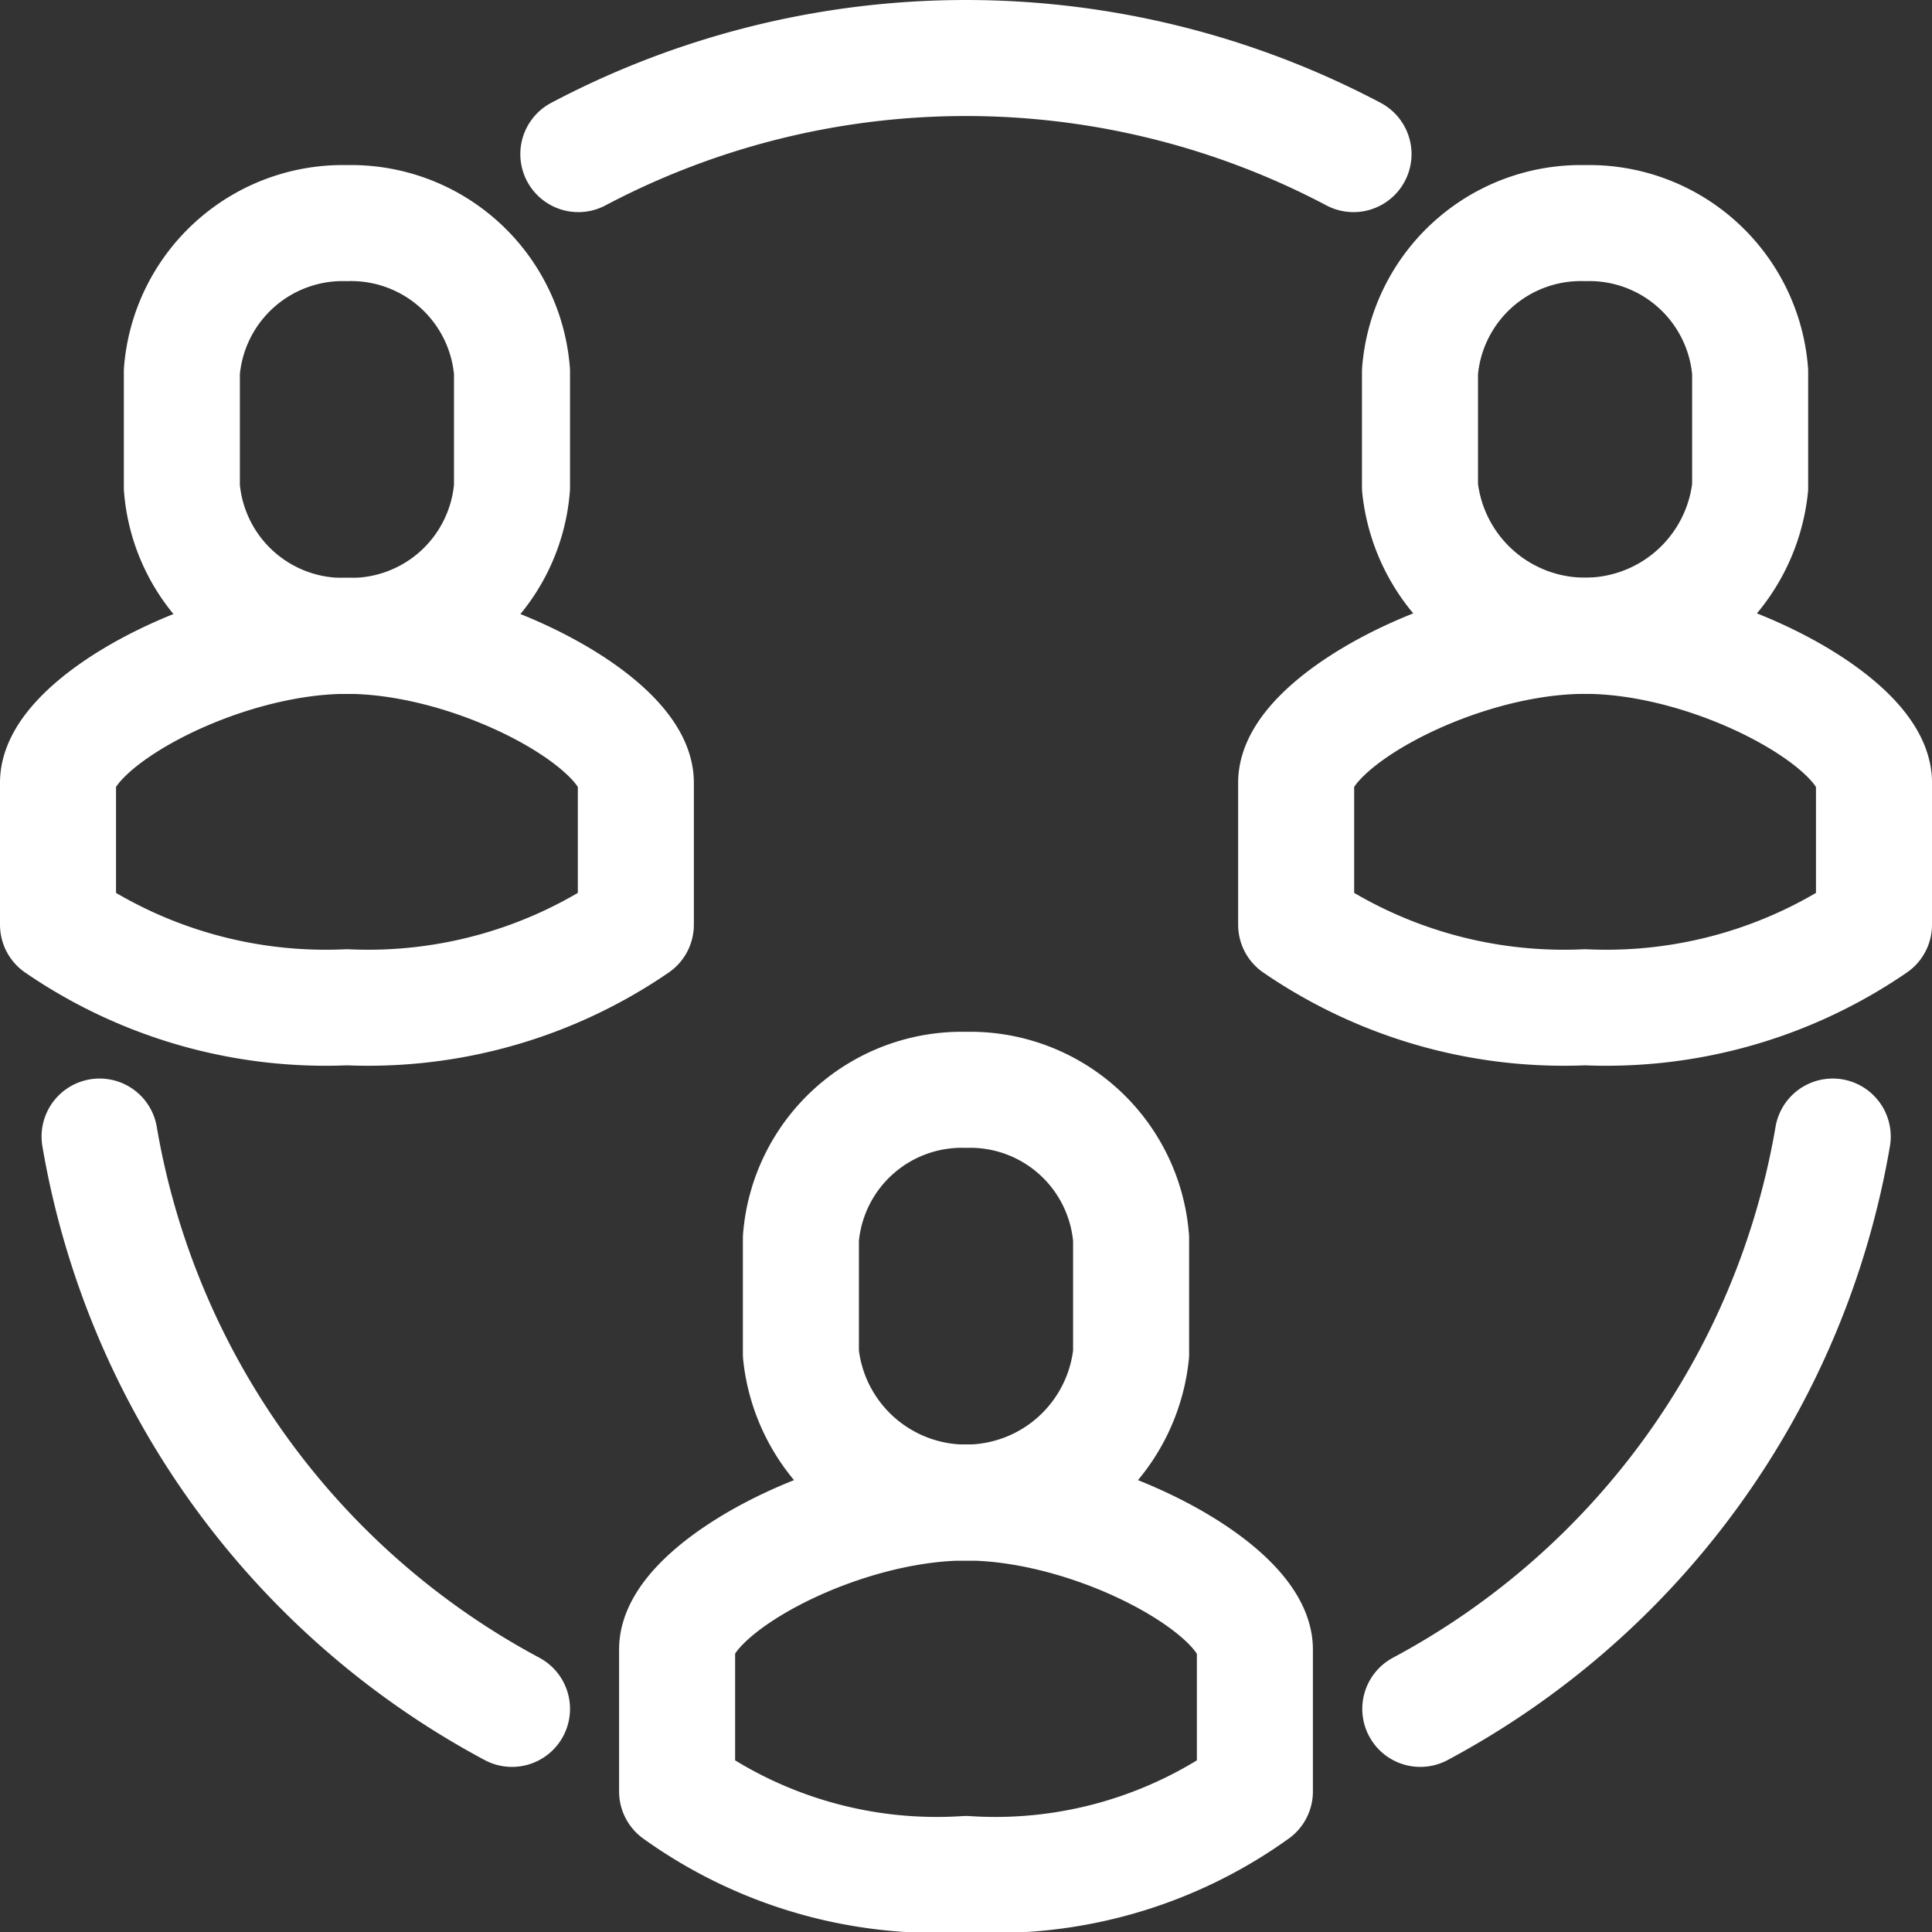 <svg xmlns="http://www.w3.org/2000/svg" width="38.3" height="38.3" viewBox="0 0 38.3 38.3">
  <rect x="0" y="0" width="38.3" height="38.3" fill="#333333" stroke="none"/>
  <defs>
    <style>
      .cls-1 {
        fill: none;
        stroke: #fff;
        stroke-linecap: round;
        stroke-linejoin: round;
        stroke-width: 2.3px;
      }
    </style>
  </defs>
  <title>icon_about-knonc_sm</title>
  <g id="レイヤー_2" data-name="レイヤー 2">
    <g id="aboutのコピー">
      <g>
        <path class="cls-1" d="M28.156,33.877a15.9,15.9,0,0,0,8.176-11.346"/>
        <path class="cls-1" d="M10.15,33.877A15.9,15.9,0,0,1,1.974,22.531"/>
        <path class="cls-1" d="M26.832,3.055a16.448,16.448,0,0,0-15.367,0"/>
        <path class="cls-1" d="M31.423,12.605c-2.578,0-5.728,1.727-5.728,2.909v2.818a9.377,9.377,0,0,0,5.728,1.636,9.374,9.374,0,0,0,5.727-1.636V15.514C37.15,14.332,34,12.605,31.423,12.605Z"/>
        <path class="cls-1" d="M31.423,4.423A3.2,3.2,0,0,0,28.15,7.369v2.29a3.291,3.291,0,0,0,6.545,0V7.369A3.2,3.2,0,0,0,31.423,4.423Z"/>
        <path class="cls-1" d="M19.15,29.786c-2.577,0-5.727,1.728-5.727,2.909v2.819A8.825,8.825,0,0,0,19.15,37.15a8.825,8.825,0,0,0,5.727-1.636V32.7C24.877,31.514,21.727,29.786,19.15,29.786Z"/>
        <path class="cls-1" d="M19.15,21.605a3.2,3.2,0,0,0-3.273,2.946V26.84a3.291,3.291,0,0,0,6.546,0V24.551A3.2,3.2,0,0,0,19.15,21.605Z"/>
        <path class="cls-1" d="M6.877,12.605c-2.577,0-5.727,1.727-5.727,2.909v2.818a9.374,9.374,0,0,0,5.727,1.636,9.377,9.377,0,0,0,5.728-1.636V15.514C12.605,14.332,9.455,12.605,6.877,12.605Z"/>
        <path class="cls-1" d="M6.877,4.423A3.2,3.2,0,0,0,3.605,7.369v2.29a3.2,3.2,0,0,0,3.272,2.946A3.2,3.2,0,0,0,10.15,9.659V7.369A3.2,3.2,0,0,0,6.877,4.423Z"/>
      </g>
    </g>
  </g>
</svg>
